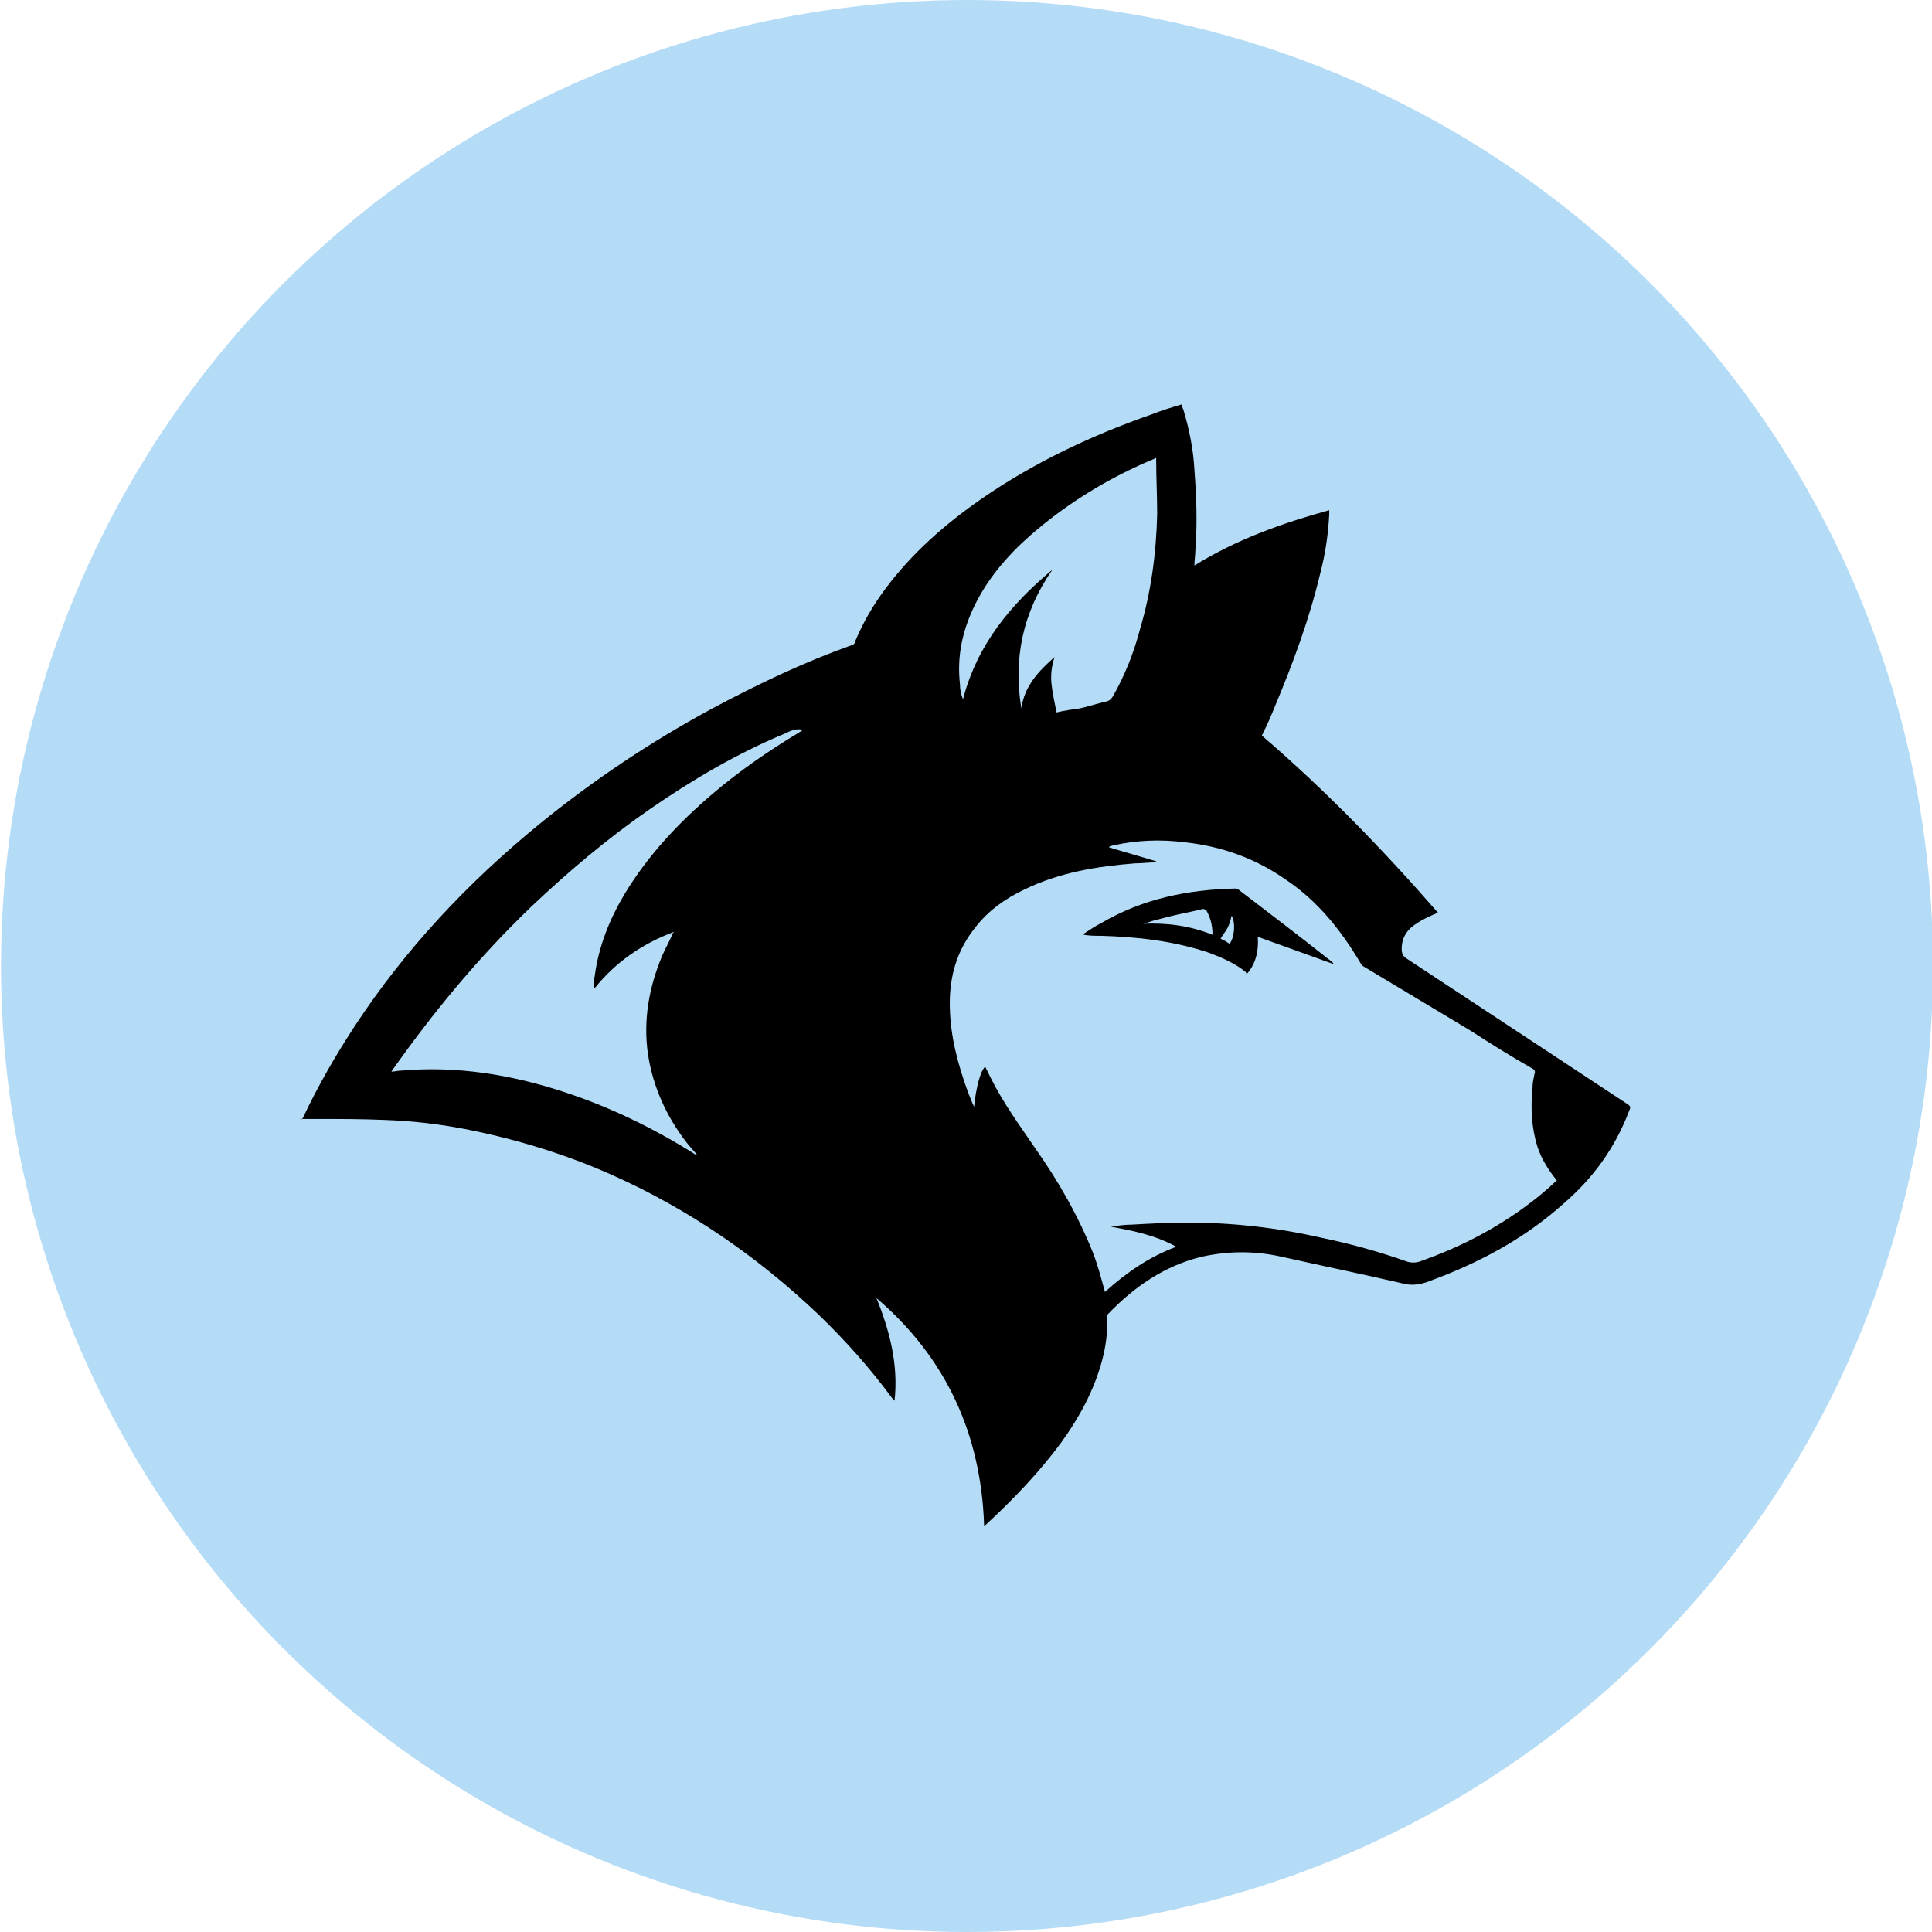 <?xml version="1.0" encoding="utf-8"?>
<!-- Generator: Adobe Illustrator 19.1.0, SVG Export Plug-In . SVG Version: 6.00 Build 0)  -->
<svg version="1.1" id="Layer_1" xmlns="http://www.w3.org/2000/svg" xmlns:xlink="http://www.w3.org/1999/xlink" x="0px" y="0px"
	 viewBox="0 0 192 192" style="enable-background:new 0 0 192 192;" xml:space="preserve">
<style type="text/css">
	.st0{fill:#B5DCF7;}
</style>
<g>
	<circle class="st0" cx="96.1" cy="96" r="96"/>
</g>
<g>
	<path d="M30.1,111.1c1.5-3.2,3.3-6.3,5.2-9.2c5-7.6,11.2-14.2,18.3-20c5.4-4.4,11.1-8.2,17.2-11.5c4.5-2.4,9.1-4.6,13.9-6.3
		c0.1,0,0.3-0.2,0.3-0.4c0.8-1.9,1.8-3.6,3-5.2c2.6-3.5,5.9-6.4,9.5-8.9c5.2-3.6,10.9-6.3,16.9-8.4c1-0.4,2-0.7,3-1
		c0.1,0.2,0.1,0.3,0.2,0.5c0.6,2,1,4,1.1,6c0.2,2.6,0.3,5.2,0.1,7.9c0,0.5-0.1,1-0.1,1.6c4.2-2.6,8.7-4.2,13.4-5.5
		c0,0.2,0,0.3,0,0.4c-0.1,2-0.4,4-0.9,5.9c-1.1,4.6-2.7,8.9-4.5,13.2c-0.4,1-0.8,1.9-1.3,2.9c6.3,5.4,12.1,11.4,17.5,17.6
		c-0.7,0.3-1.4,0.6-2,1c-1,0.6-1.6,1.4-1.6,2.6c0,0.4,0.1,0.7,0.4,0.9c7.3,4.8,14.7,9.7,22,14.5c0.3,0.2,0.4,0.3,0.2,0.7
		c-1.4,3.7-3.6,6.7-6.5,9.2c-3.9,3.5-8.4,5.9-13.3,7.7c-1,0.4-1.9,0.5-2.9,0.2c-3.9-0.9-7.8-1.7-11.8-2.6c-2.7-0.6-5.3-0.6-8,0
		c-3.7,0.9-6.7,3-9.3,5.7c-0.1,0.1-0.1,0.2-0.1,0.3c0.1,1.5-0.1,2.9-0.5,4.4c-0.8,2.9-2.2,5.5-4,8c-2.2,3-4.8,5.7-7.5,8.2
		c0,0-0.1,0.1-0.2,0.1c-0.3-9.1-3.8-16.7-10.7-22.6c1.3,3.2,2.2,6.6,1.8,10.2c-0.1-0.1-0.2-0.2-0.2-0.2c-2.2-3-4.7-5.8-7.4-8.4
		c-6-5.7-12.8-10.4-20.4-13.8c-4.7-2.1-9.6-3.6-14.7-4.6c-2.6-0.5-5.2-0.8-7.9-0.9c-2.3-0.1-4.6-0.1-6.9-0.1c-0.5,0-1.1,0-1.6,0
		C30,111.3,30,111.2,30.1,111.1z M110.4,121.9c0.7-0.1,1.4-0.2,2.1-0.2c1.8-0.1,3.6-0.2,5.5-0.2c4.5,0,8.9,0.5,13.3,1.5
		c2.9,0.6,5.8,1.4,8.6,2.4c0.4,0.1,0.7,0.1,1.1,0c4.3-1.5,8.3-3.6,11.9-6.5c0.6-0.5,1.2-1,1.7-1.5c0,0,0.1-0.1,0.1-0.1
		c-0.8-1-1.5-2.1-1.9-3.3c-0.6-1.9-0.7-3.9-0.5-5.9c0-0.5,0.1-0.9,0.2-1.4c0.1-0.2,0-0.4-0.2-0.5c-2.1-1.2-4.2-2.5-6.2-3.8
		c-3.5-2.1-7-4.2-10.5-6.3c-0.2-0.1-0.3-0.2-0.4-0.4c-1.9-3.2-4.2-6.1-7.3-8.2c-3.1-2.2-6.5-3.4-10.2-3.8c-2.4-0.3-4.7-0.2-7,0.3
		c-0.1,0-0.3,0.1-0.4,0.1c0,0,0,0-0.1,0.1c1.6,0.5,3.1,0.9,4.7,1.4c0,0,0,0,0,0.1c-0.7,0-1.4,0.1-2.1,0.1c-3.8,0.3-7.5,0.9-11,2.6
		c-1.9,0.9-3.6,2.1-4.9,3.8c-1.6,2-2.4,4.3-2.5,6.9c-0.1,2.9,0.5,5.6,1.4,8.3c0.3,0.9,0.6,1.7,1,2.6c0.2-1.9,0.6-3.5,1.1-4
		c0.2,0.4,0.4,0.8,0.6,1.2c1.2,2.4,2.8,4.6,4.3,6.8c2.4,3.4,4.4,6.9,5.9,10.7c0.4,1.1,0.7,2.2,1,3.3c0,0.1,0.1,0.2,0.1,0.4
		c2.1-1.9,4.4-3.5,7.1-4.5C114.7,122.7,112.5,122.3,110.4,121.9z M78,72.9c-4.8,2-9.2,4.6-13.4,7.5c-4.2,2.9-8.1,6.2-11.8,9.7
		c-5.1,4.9-9.6,10.3-13.7,16.1c0,0.1-0.1,0.1-0.2,0.3c0.3,0,0.6-0.1,0.9-0.1c5.6-0.5,11,0.4,16.2,2.1c4.6,1.5,8.9,3.6,12.9,6.1
		c0.1,0.1,0.2,0.1,0.3,0.2c0,0,0,0,0.1,0c-0.4-0.5-0.8-0.9-1.1-1.3c-2-2.6-3.3-5.5-3.8-8.7c-0.5-3.4,0.1-6.7,1.4-9.8
		c0.3-0.7,0.7-1.4,1-2.1c0-0.1,0.1-0.2,0.2-0.3c-3.2,1.2-5.8,3-7.9,5.6c0,0-0.1,0-0.1,0c0-0.4,0-0.8,0.1-1.2c0.4-3,1.5-5.7,3-8.2
		c2.3-3.8,5.3-7,8.7-9.9c2.7-2.3,5.6-4.3,8.6-6.1c0.1-0.1,0.2-0.1,0.3-0.2c0,0,0,0,0-0.1C79.1,72.4,78.6,72.6,78,72.9z M101.5,70.4
		c0.3-2.2,1.7-3.7,3.3-5.1c-0.3,0.9-0.4,1.8-0.3,2.7c0.1,0.9,0.3,1.8,0.5,2.8c0.8-0.2,1.6-0.3,2.3-0.4c0.9-0.2,1.8-0.5,2.7-0.7
		c0.3-0.1,0.4-0.2,0.6-0.5c1.2-2.1,2.1-4.4,2.7-6.7c1.1-3.7,1.6-7.5,1.7-11.4c0-1.8-0.1-3.6-0.1-5.4c0,0,0-0.1,0-0.2
		c-0.6,0.3-1.2,0.5-1.8,0.8c-3.9,1.8-7.5,4.1-10.7,6.9c-2.4,2.1-4.4,4.5-5.7,7.3c-1.1,2.4-1.6,4.8-1.3,7.5c0,0.5,0.1,1,0.3,1.5
		c1.4-5.4,4.7-9.4,8.9-12.9C101.6,60.9,100.7,65.5,101.5,70.4z"/>
	<path d="M123.8,96.6c-1.1-0.9-2.5-1.5-3.9-2c-3.4-1.1-6.9-1.5-10.5-1.6c-0.6,0-1.1,0-1.7-0.1c0,0,0-0.1,0-0.1
		c0.6-0.4,1.2-0.8,1.8-1.1c4.1-2.4,8.6-3.3,13.3-3.4c0.1,0,0.3,0.1,0.4,0.2c3,2.3,5.9,4.5,8.8,6.8c0.2,0.1,0.3,0.3,0.5,0.4
		c0,0,0,0,0,0.1c-2.5-0.9-5-1.8-7.5-2.7c0.1,1.4-0.2,2.7-1.1,3.7C123.8,96.6,123.8,96.6,123.8,96.6z M119.9,90.5
		c-0.2-0.2-0.4-0.2-0.6-0.1c-1.4,0.3-2.9,0.6-4.3,1c-0.5,0.1-0.9,0.3-1.4,0.4c2.4-0.1,4.7,0.2,6.9,1.1
		C120.5,92,120.3,91.2,119.9,90.5z M122.2,93.8c0.5-0.7,0.6-2.1,0.2-2.8c-0.1,0.4-0.2,0.8-0.4,1.2c-0.2,0.4-0.5,0.7-0.7,1.1
		C121.6,93.4,121.9,93.6,122.2,93.8z"/>
</g>
</svg>
